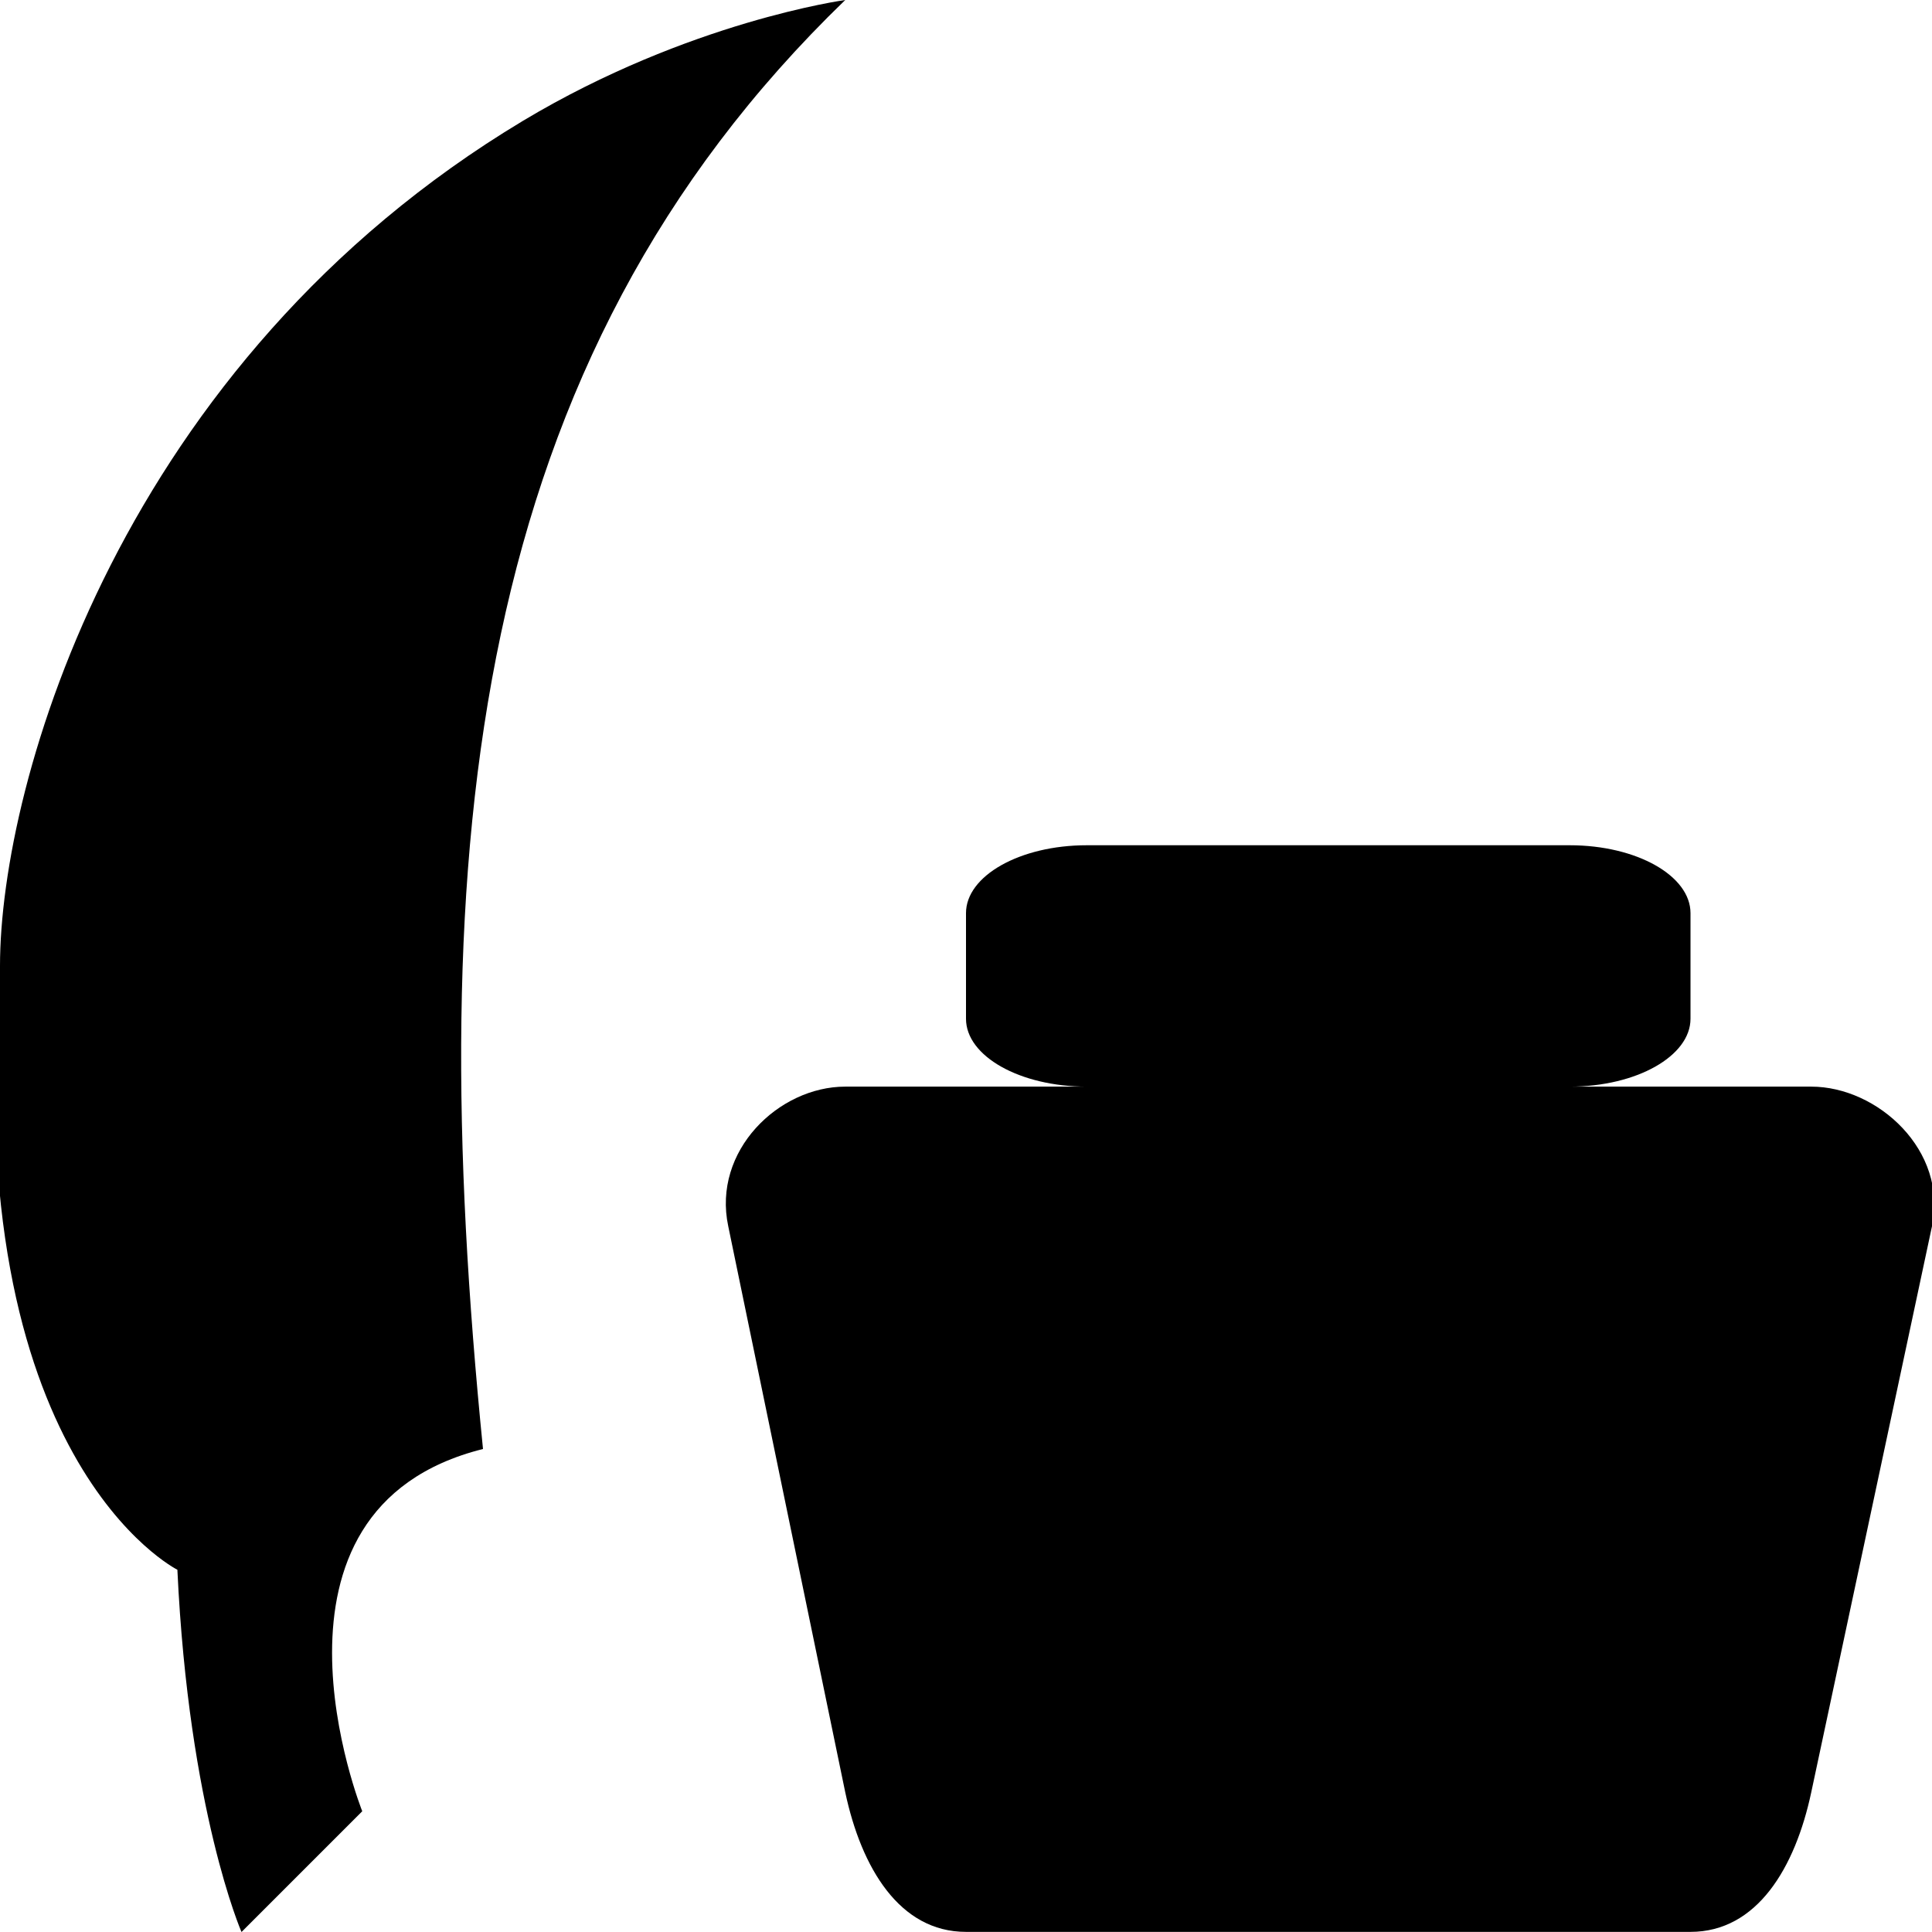 <?xml version="1.0" encoding="UTF-8"?>
<svg height="16px" viewBox="0 0 16 16" width="16px" xmlns="http://www.w3.org/2000/svg">
    <path d="m 9 7 c -0.555 0 -1 0.254 -1 0.562 v 0.875 c 0 0.309 0.445 0.562 1 0.562 h -2 c -0.551 0 -1.102 0.531 -0.969 1.156 l 0.969 4.688 c 0.133 0.625 0.449 1.156 1 1.156 h 6 c 0.551 0 0.867 -0.531 1 -1.156 l 1 -4.688 c 0.133 -0.625 -0.449 -1.156 -1 -1.156 h -2 c 0.555 0 1 -0.254 1 -0.562 v -0.875 c 0 -0.309 -0.445 -0.562 -1 -0.562 z m 0 0"/>
    <path d="m 7 0 s -1.293 0.176 -2.668 1 c -3.332 2 -4.332 5.48 -4.332 7 c -0.344 4.094 1.469 5 1.469 5 c 0.094 2 0.531 3 0.531 3 c 1 -1 1 -1 1 -1 s -1 -2.5 1 -3 c -0.5 -5 -0.105 -9 3 -12 z m 0 0"/>
</svg>
